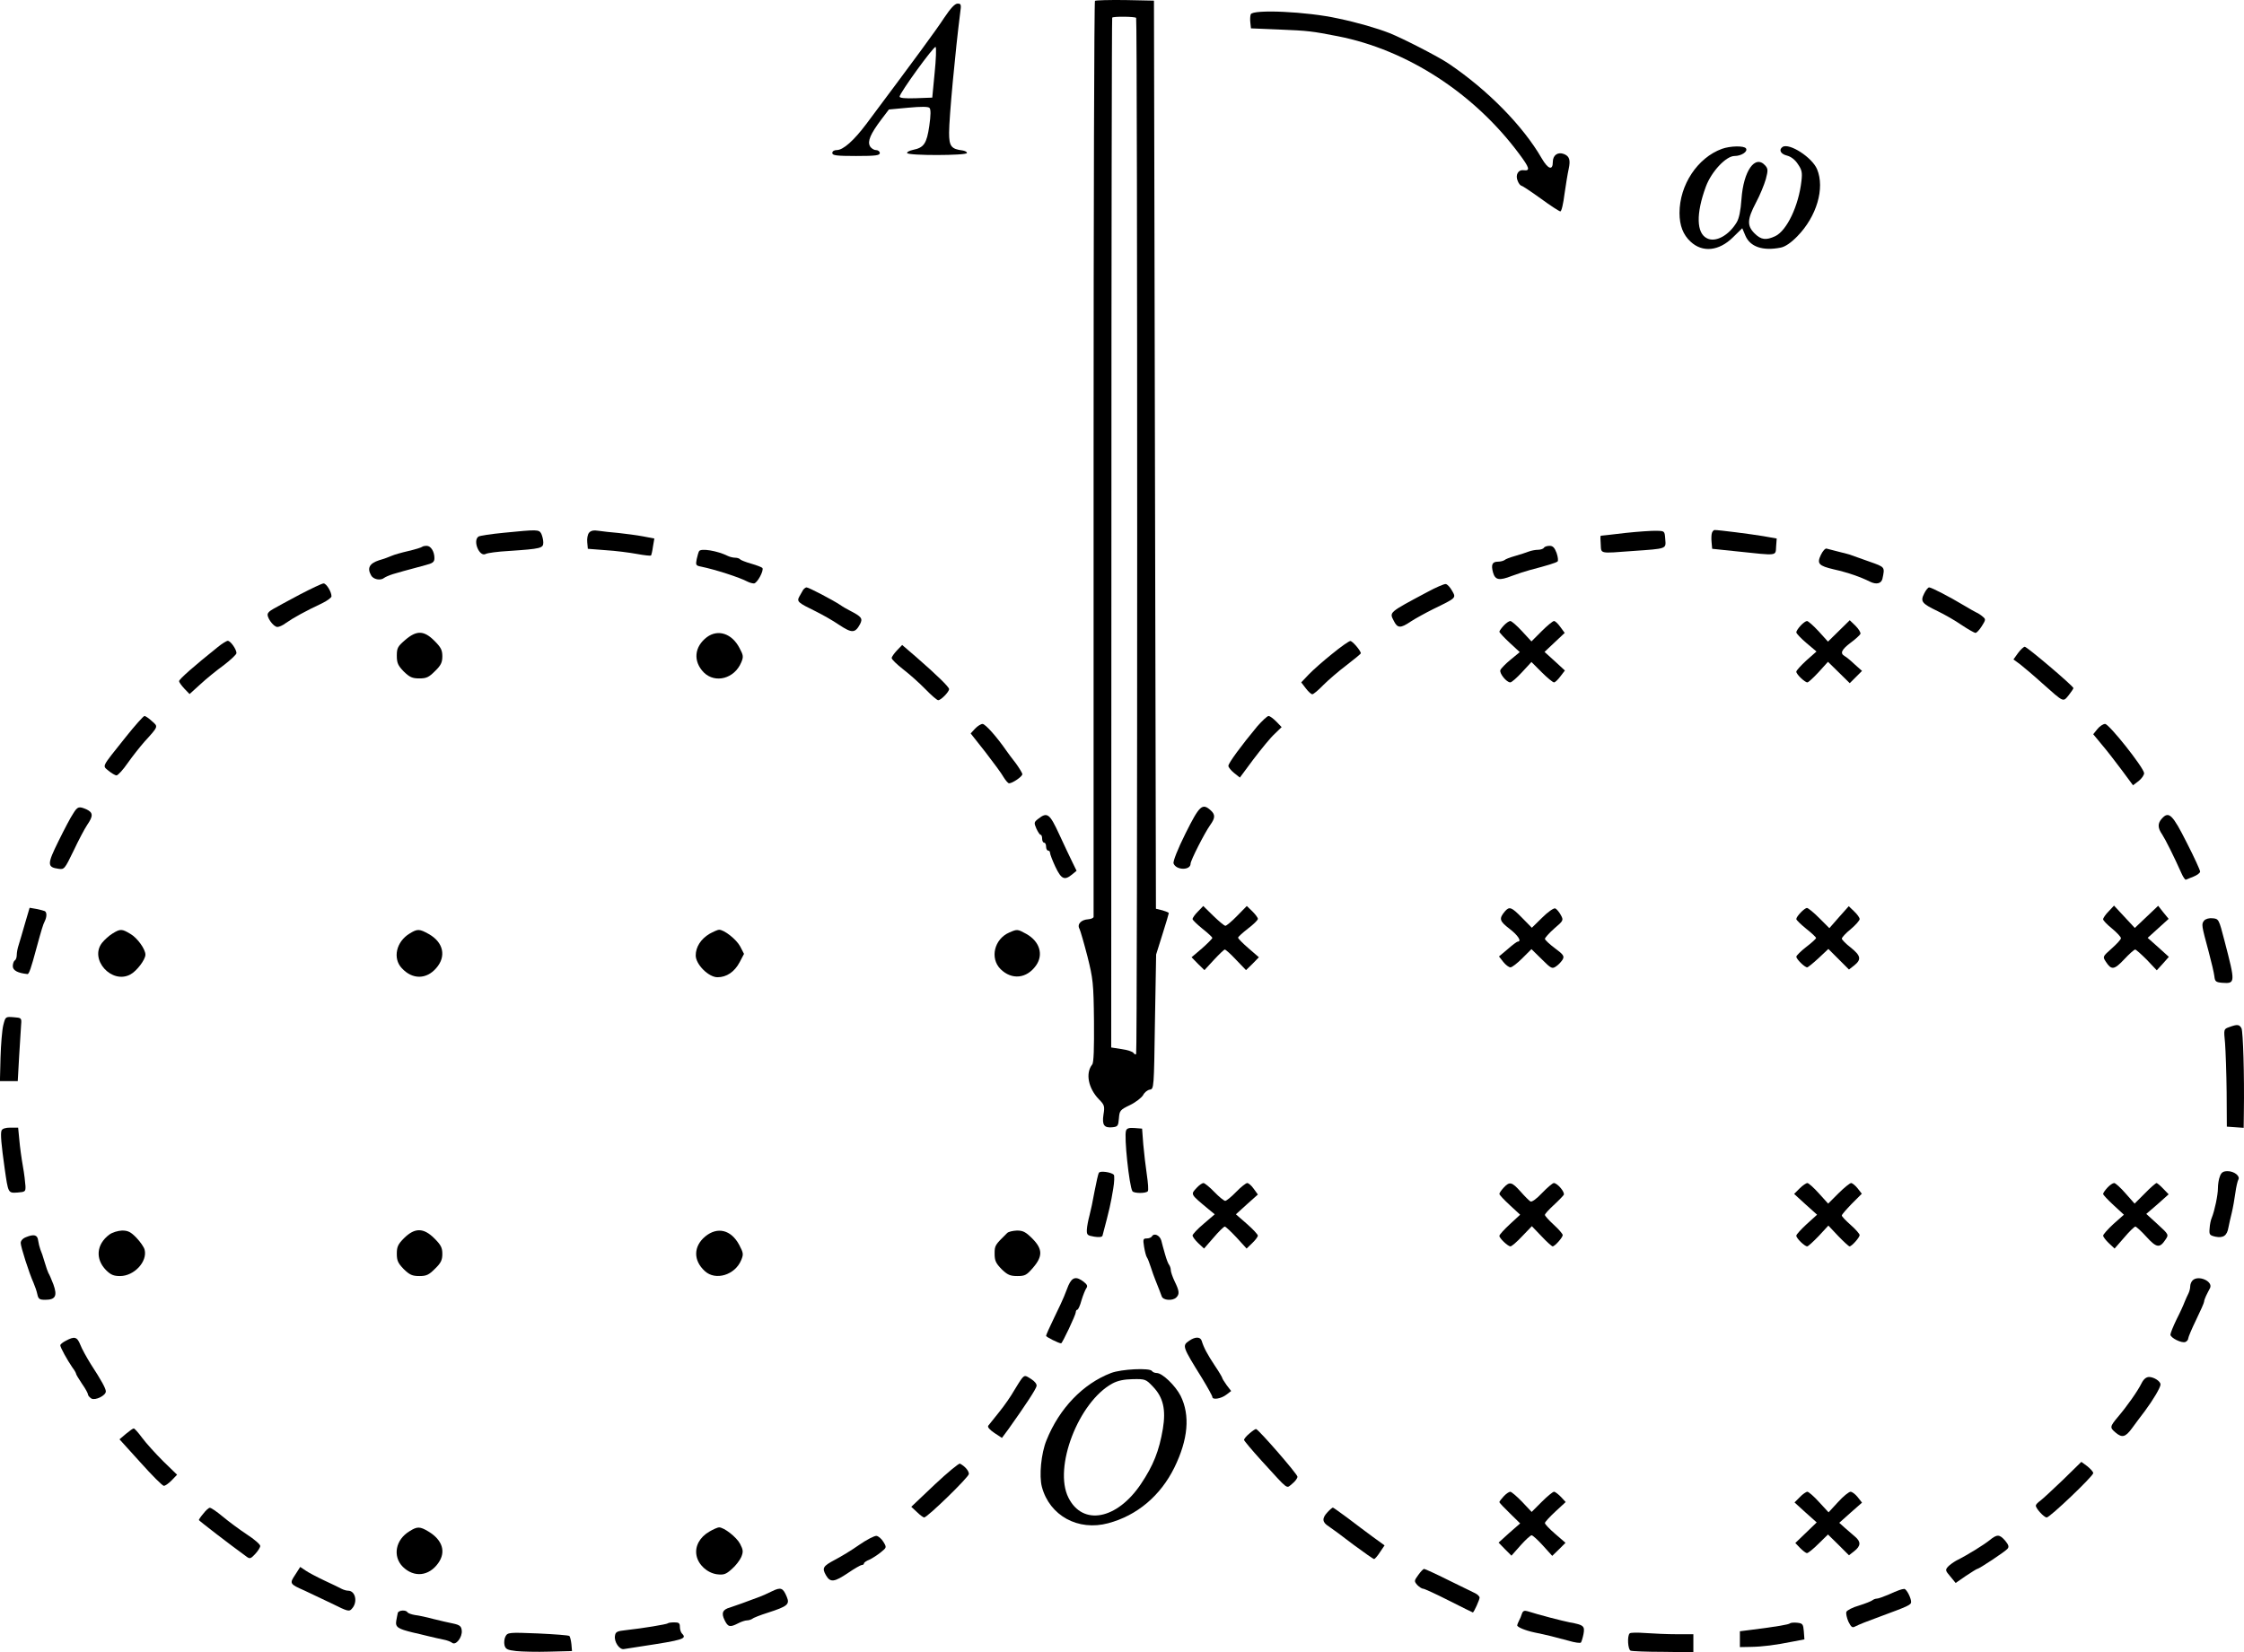 <?xml version="1.0" standalone="no"?>
<!DOCTYPE svg PUBLIC "-//W3C//DTD SVG 20010904//EN"
 "http://www.w3.org/TR/2001/REC-SVG-20010904/DTD/svg10.dtd">
<svg version="1.0" xmlns="http://www.w3.org/2000/svg"
 width="1133.633pt" height="834.918pt" viewBox="0 0 1133.633 834.918"
 preserveAspectRatio="xMidYMid meet">
<g transform="translate(-94.536,969.828) scale(0.1,-0.1)"
fill="#000000" stroke="none">
<g>
<path d="M6477 9694 c-4 -4 -7 -1045 -7 -2313 0 -1268 0 -2310 0 -2316 0 -5
-12 -11 -26 -12 -37 -2 -59 -25 -45 -49 5 -11 23 -73 40 -139 28 -112 31 -134
33 -326 1 -138 -1 -211 -9 -220 -35 -44 -20 -120 34 -176 28 -28 30 -35 23
-77 -8 -53 3 -69 47 -64 25 3 28 7 31 45 3 39 6 43 56 67 29 14 58 37 66 50 7
14 22 26 34 28 21 3 21 7 26 343 l6 340 32 102 c18 56 32 105 32 107 0 3 -15
9 -32 14 l-33 8 -5 2295 -5 2294 -146 3 c-80 1 -148 -1 -152 -4z m208 -86 c7
-7 7 -5229 0 -5236 -3 -4 -9 -1 -14 6 -4 6 -31 15 -60 19 l-52 8 1 2599 c0
1429 2 2601 4 2605 4 7 114 6 121 -1z"/>
</g>
<g>
<path d="M5715 9608 c-41 -63 -142 -200 -393 -536 -63 -84 -117 -132 -149
-132 -14 0 -23 -6 -23 -15 0 -12 20 -15 120 -15 100 0 120 3 120 15 0 8 -9 15
-20 15 -10 0 -24 9 -30 20 -13 25 3 62 58 135 l38 50 97 9 c66 6 101 6 108 -1
7 -7 7 -36 -1 -91 -13 -89 -27 -110 -82 -121 -18 -4 -32 -11 -30 -16 3 -14
302 -13 302 0 1 6 -10 11 -22 13 -57 7 -68 21 -68 89 0 78 32 418 56 606 6 42
5 47 -13 47 -14 0 -35 -23 -68 -72z m-48 -278 l-12 -125 -82 -3 c-56 -2 -83 1
-83 8 0 18 174 258 182 251 4 -4 2 -63 -5 -131z"/>
</g>
<g>
<path d="M7264 9626 c-3 -8 -4 -27 -2 -43 l3 -28 145 -6 c144 -6 162 -8 295
-34 350 -69 687 -288 914 -593 54 -72 58 -88 24 -84 -28 4 -44 -24 -30 -55 5
-13 14 -23 18 -23 4 0 48 -29 98 -65 49 -36 94 -65 99 -65 6 0 15 39 21 88 7
48 16 104 21 126 10 46 4 65 -24 76 -31 12 -56 -6 -56 -40 0 -45 -24 -37 -56
18 -95 165 -275 347 -469 478 -51 35 -232 128 -300 155 -64 25 -160 53 -260
74 -157 35 -431 47 -441 21z"/>
</g>
<g>
<path d="M9644 8946 c-123 -45 -214 -182 -214 -324 0 -63 18 -110 56 -145 60
-56 143 -48 214 22 l47 46 16 -38 c24 -56 88 -78 178 -60 22 4 52 24 84 57 98
100 140 243 100 339 -25 60 -140 134 -174 113 -21 -14 -11 -36 22 -44 20 -5
41 -21 55 -43 20 -29 23 -42 18 -85 -14 -126 -74 -251 -132 -279 -47 -22 -72
-19 -105 14 -39 39 -37 71 7 155 20 37 42 91 50 119 12 45 11 53 -3 69 -51 57
-110 -27 -120 -170 -4 -58 -12 -97 -24 -117 -40 -67 -107 -103 -150 -81 -54
26 -56 125 -6 261 28 76 102 155 145 155 34 0 68 22 58 38 -9 15 -81 13 -122
-2z"/>
</g>
<g>
<path d="M3490 7006 c-63 -6 -121 -15 -127 -19 -31 -20 4 -105 36 -88 9 5 61
12 116 15 164 11 175 14 175 43 0 13 -5 33 -10 44 -12 22 -18 22 -190 5z"/>
</g>
<g>
<path d="M3921 7006 c-7 -8 -11 -30 -9 -48 l3 -33 90 -7 c50 -3 120 -12 158
-19 37 -7 69 -10 71 -8 2 2 7 22 10 45 l7 41 -58 11 c-32 6 -87 13 -123 17
-36 3 -81 8 -101 11 -24 4 -39 1 -48 -10z"/>
</g>
<g>
<path d="M9155 7005 c-66 -8 -121 -14 -123 -14 -2 -1 -2 -20 0 -43 3 -49 -10
-47 163 -34 172 12 167 10 163 59 -3 42 -3 42 -43 43 -22 1 -94 -4 -160 -11z"/>
</g>
<g>
<path d="M9594 7006 c-3 -8 -4 -29 -2 -48 l3 -33 125 -13 c208 -22 195 -24
198 24 l3 41 -68 12 c-60 10 -223 31 -246 31 -4 0 -10 -6 -13 -14z"/>
</g>
<g>
<path d="M3078 6935 c-3 -3 -34 -13 -69 -21 -35 -8 -73 -19 -84 -24 -11 -5
-40 -16 -65 -23 -48 -16 -61 -39 -40 -76 11 -21 48 -28 66 -13 5 4 25 13 44
19 34 10 58 17 163 45 39 10 47 16 47 36 0 33 -18 62 -39 62 -10 0 -20 -2 -23
-5z"/>
</g>
<g>
<path d="M8745 6930 c-3 -5 -17 -10 -30 -10 -13 0 -34 -4 -47 -9 -13 -5 -43
-15 -68 -22 -25 -7 -49 -16 -54 -21 -6 -4 -20 -8 -33 -8 -29 0 -36 -15 -25
-55 11 -38 31 -42 95 -17 29 11 70 24 92 30 88 23 130 36 139 43 4 4 2 23 -5
43 -10 27 -19 36 -35 36 -13 0 -26 -4 -29 -10z"/>
</g>
<g>
<path d="M10144 6894 c-21 -44 -11 -55 66 -73 71 -16 134 -38 182 -62 32 -16
57 -10 63 14 13 61 14 59 -65 87 -41 15 -82 29 -90 32 -8 4 -37 11 -65 18 -27
7 -56 14 -62 16 -7 2 -20 -13 -29 -32z"/>
</g>
<g>
<path d="M4477 6913 c-3 -5 -8 -22 -12 -40 -6 -30 -4 -33 22 -38 73 -15 196
-55 235 -76 10 -5 24 -9 32 -9 16 0 51 64 43 78 -3 4 -29 14 -57 22 -28 8 -53
18 -56 22 -3 4 -14 8 -25 8 -10 0 -27 4 -37 9 -52 26 -136 40 -145 24z"/>
</g>
<g>
<path d="M2460 6694 c-151 -81 -152 -81 -161 -95 -10 -16 27 -69 48 -69 8 0
27 8 41 19 40 28 102 62 185 101 26 13 47 28 47 35 0 23 -26 65 -40 65 -8 0
-62 -26 -120 -56z"/>
</g>
<g>
<path d="M8155 6706 c-195 -104 -191 -101 -169 -144 19 -39 34 -40 87 -4 23
15 74 43 112 62 119 58 117 56 96 93 -10 18 -24 33 -32 34 -8 1 -50 -17 -94
-41z"/>
</g>
<g>
<path d="M5003 6718 c-4 -7 -13 -23 -20 -35 -13 -25 -7 -30 87 -76 30 -15 82
-44 114 -66 65 -43 81 -43 106 3 15 29 8 38 -50 68 -14 7 -37 20 -51 30 -38
25 -158 88 -169 88 -5 0 -12 -6 -17 -12z"/>
</g>
<g>
<path d="M10666 6699 c-20 -40 -13 -50 68 -89 33 -16 88 -47 121 -70 33 -22
65 -40 70 -40 6 0 20 15 32 34 20 32 21 35 5 48 -9 8 -24 18 -32 21 -8 4 -37
20 -65 37 -68 41 -162 90 -174 90 -5 0 -17 -14 -25 -31z"/>
</g>
<g>
<path d="M8542 6537 c-12 -13 -22 -27 -22 -31 0 -4 23 -29 51 -55 l52 -48 -46
-38 c-26 -21 -49 -45 -52 -53 -6 -16 31 -62 50 -62 7 0 33 23 59 51 l48 52 52
-52 c28 -28 56 -51 62 -51 6 0 20 14 32 30 l23 30 -51 47 -52 47 51 48 51 48
-22 30 c-12 17 -26 30 -32 30 -6 0 -34 -23 -62 -51 l-52 -52 -48 52 c-26 28
-52 51 -59 51 -6 0 -21 -10 -33 -23z"/>
</g>
<g>
<path d="M10042 6537 c-12 -13 -22 -28 -22 -34 0 -6 23 -30 51 -54 l51 -43
-51 -45 c-28 -26 -51 -51 -51 -57 0 -13 43 -54 56 -54 5 0 30 23 57 52 l47 52
55 -54 55 -54 31 31 31 31 -37 33 c-20 19 -43 38 -51 42 -24 14 -16 32 30 67
25 18 47 39 50 45 2 7 -9 25 -25 41 l-29 28 -55 -54 -55 -54 -47 52 c-27 29
-53 52 -59 52 -6 0 -20 -10 -32 -23z"/>
</g>
<g>
<path d="M2992 6464 c-37 -32 -42 -40 -42 -79 0 -37 6 -50 35 -80 30 -29 43
-35 79 -35 36 0 48 6 79 37 30 29 37 44 37 75 0 31 -7 45 -40 78 -53 53 -90
54 -148 4z"/>
</g>
<g>
<path d="M4517 6479 c-65 -49 -71 -123 -16 -179 58 -57 155 -31 189 51 12 28
11 36 -9 73 -38 73 -108 96 -164 55z"/>
</g>
<g>
<path d="M2045 6428 c-120 -96 -195 -162 -195 -172 0 -5 12 -22 27 -38 l26
-27 54 49 c30 28 83 71 119 97 35 27 64 54 64 61 0 19 -30 62 -44 62 -6 0 -29
-14 -51 -32z"/>
</g>
<g>
<path d="M7675 6394 c-44 -35 -97 -82 -118 -104 l-38 -40 23 -30 c12 -16 27
-30 33 -30 6 0 31 21 55 46 25 25 78 71 118 101 39 30 72 57 72 60 0 13 -43
63 -53 62 -7 0 -48 -29 -92 -65z"/>
</g>
<g>
<path d="M5477 6412 c-15 -16 -27 -33 -27 -39 0 -7 26 -32 58 -57 31 -24 82
-69 112 -100 30 -31 59 -56 65 -56 14 0 55 42 55 56 0 11 -63 72 -166 162
l-71 61 -26 -27z"/>
</g>
<g>
<path d="M11140 6398 l-23 -32 34 -25 c18 -14 69 -57 112 -96 110 -98 104 -95
133 -60 13 17 24 33 24 36 0 10 -234 209 -246 209 -5 0 -21 -14 -34 -32z"/>
</g>
<g>
<path d="M1580 5973 c-125 -157 -118 -142 -86 -170 15 -12 33 -23 40 -23 7 0
33 28 57 63 24 34 62 82 84 107 72 79 70 76 38 104 -15 14 -32 26 -38 26 -5 0
-48 -48 -95 -107z"/>
</g>
<g>
<path d="M7297 6028 c-79 -95 -147 -187 -146 -200 0 -7 13 -23 29 -36 l29 -23
69 93 c39 51 86 109 106 127 l36 35 -27 28 c-15 15 -32 28 -39 28 -7 0 -32
-24 -57 -52z"/>
</g>
<g>
<path d="M5871 6016 l-22 -24 75 -95 c41 -53 83 -110 92 -127 10 -16 22 -30
27 -30 17 0 67 34 67 46 0 6 -15 30 -32 54 -18 23 -40 52 -48 64 -49 71 -107
136 -121 136 -8 0 -26 -11 -38 -24z"/>
</g>
<g>
<path d="M11541 6014 l-21 -26 43 -52 c24 -28 69 -86 101 -129 l57 -77 29 22
c16 13 28 31 27 40 -4 30 -177 248 -197 248 -10 0 -28 -12 -39 -26z"/>
</g>
<g>
<path d="M1315 5587 c-12 -17 -45 -80 -74 -139 -58 -117 -58 -132 0 -140 29
-4 31 -2 76 91 25 53 56 112 69 131 31 45 30 62 -3 78 -39 17 -46 15 -68 -21z"/>
</g>
<g>
<path d="M6934 5486 c-39 -78 -64 -142 -60 -151 13 -35 86 -36 86 -1 0 16 70
154 99 195 26 36 26 53 3 74 -43 39 -57 25 -128 -117z"/>
</g>
<g>
<path d="M6191 5561 c-22 -17 -23 -20 -10 -50 8 -17 17 -31 21 -31 5 0 8 -9 8
-20 0 -11 5 -20 10 -20 6 0 10 -9 10 -20 0 -11 5 -20 10 -20 6 0 10 -5 10 -12
0 -6 12 -38 27 -70 30 -63 46 -70 84 -39 l23 19 -21 43 c-12 24 -42 88 -67
142 -48 104 -60 113 -105 78z"/>
</g>
<g>
<path d="M11867 5562 c-22 -24 -22 -47 1 -80 17 -26 60 -112 97 -195 9 -21 20
-36 23 -34 4 2 22 9 40 16 17 7 32 18 32 25 0 7 -30 73 -68 147 -71 141 -90
160 -125 121z"/>
</g>
<g>
<path d="M6997 5092 c-15 -15 -27 -32 -27 -38 0 -5 23 -27 50 -49 28 -22 50
-43 50 -46 0 -4 -24 -28 -52 -53 l-53 -45 32 -33 33 -32 48 52 c27 29 51 52
55 52 4 0 30 -23 57 -52 l50 -52 33 32 32 33 -52 45 c-29 25 -53 49 -53 54 0
4 23 25 50 46 28 21 50 43 50 49 0 6 -13 23 -28 38 l-28 27 -49 -50 c-27 -28
-54 -50 -59 -50 -6 0 -33 23 -61 50 l-51 50 -27 -28z"/>
</g>
<g>
<path d="M10236 5064 l-49 -56 -51 51 c-28 28 -56 51 -62 51 -13 0 -54 -43
-54 -56 0 -5 23 -27 50 -49 28 -22 50 -43 50 -47 0 -3 -22 -24 -50 -45 -27
-21 -49 -43 -50 -49 0 -12 42 -54 55 -54 4 0 30 21 57 46 l50 47 52 -52 52
-52 27 21 c37 30 33 49 -18 90 -25 19 -45 40 -45 45 0 6 20 28 45 48 25 21 45
44 45 51 0 7 -12 24 -28 39 l-27 26 -49 -55z"/>
</g>
<g>
<path d="M11598 5093 c-16 -16 -28 -34 -28 -40 0 -6 20 -27 45 -47 25 -21 45
-42 45 -49 0 -6 -21 -29 -47 -52 -46 -41 -46 -41 -29 -67 28 -43 42 -41 92 12
26 28 51 50 56 50 4 0 31 -24 59 -52 l50 -53 31 34 30 34 -53 48 -54 48 53 48
53 48 -27 33 -26 33 -59 -56 -59 -56 -52 56 -53 57 -27 -29z"/>
</g>
<g>
<path d="M1072 5033 c-12 -43 -27 -92 -32 -109 -6 -17 -10 -40 -10 -52 0 -11
-4 -24 -10 -27 -5 -3 -10 -17 -10 -29 0 -22 26 -35 74 -40 8 -1 19 32 45 129
26 95 34 122 42 137 11 22 12 45 1 52 -4 2 -23 7 -42 11 l-35 6 -23 -78z"/>
</g>
<g>
<path d="M8548 5093 c-31 -37 -28 -49 23 -88 43 -33 63 -64 42 -65 -5 0 -27
-17 -51 -38 l-44 -37 22 -28 c12 -15 28 -27 36 -27 8 0 35 21 60 46 l46 46 52
-51 c49 -49 53 -50 74 -35 12 8 26 24 32 34 9 17 3 25 -40 57 -27 20 -50 42
-50 47 0 5 21 29 47 52 47 40 48 42 33 69 -8 15 -21 30 -28 33 -8 2 -37 -18
-66 -47 l-52 -51 -49 50 c-54 55 -64 59 -87 33z"/>
</g>
<g>
<path d="M12080 5046 c-14 -18 -13 -23 23 -156 14 -52 27 -108 29 -125 3 -26
7 -30 38 -33 69 -5 69 -2 13 213 -28 108 -29 110 -59 113 -19 2 -36 -3 -44
-12z"/>
</g>
<g>
<path d="M1514 4981 c-17 -10 -41 -32 -53 -47 -66 -84 49 -211 143 -160 32 17
76 75 76 100 0 28 -41 85 -76 105 -43 26 -51 26 -90 2z"/>
</g>
<g>
<path d="M3015 4981 c-68 -41 -87 -125 -40 -175 53 -58 124 -58 174 0 52 59
37 130 -37 172 -48 27 -58 27 -97 3z"/>
</g>
<g>
<path d="M4529 4979 c-43 -26 -69 -66 -69 -109 0 -45 65 -110 110 -110 46 0
86 27 112 76 l22 42 -19 37 c-19 36 -81 85 -107 85 -7 0 -29 -10 -49 -21z"/>
</g>
<g>
<path d="M6044 4986 c-76 -33 -99 -130 -44 -185 57 -56 132 -48 179 18 39 55
19 122 -49 160 -44 24 -45 25 -86 7z"/>
</g>
<g>
<path d="M962 4518 c-6 -24 -12 -97 -14 -163 l-3 -120 45 0 45 0 7 125 c4 69
9 141 10 160 3 34 2 35 -38 38 -41 3 -41 3 -52 -40z"/>
</g>
<g>
<path d="M12207 4508 c-28 -10 -28 -10 -21 -81 3 -40 7 -151 8 -247 l1 -175
43 -3 42 -3 1 78 c3 189 -4 409 -12 425 -11 20 -21 21 -62 6z"/>
</g>
<g>
<path d="M953 3985 c-6 -16 -1 -71 16 -192 18 -125 17 -124 65 -121 39 3 41 5
40 33 -1 17 -6 62 -13 100 -7 39 -15 98 -18 133 l-6 62 -39 0 c-25 0 -41 -5
-45 -15z"/>
</g>
<g>
<path d="M6634 3985 c-11 -27 16 -280 32 -306 7 -12 71 -12 78 0 4 5 1 42 -5
83 -6 40 -14 109 -18 153 l-6 80 -38 3 c-27 2 -39 -1 -43 -13z"/>
</g>
<g>
<path d="M6497 3772 c-4 -5 -13 -47 -22 -93 -8 -46 -20 -102 -26 -124 -6 -22
-12 -53 -13 -70 -1 -27 2 -30 37 -36 25 -4 40 -2 42 5 37 140 41 159 54 236 6
35 7 68 3 72 -13 13 -69 21 -75 10z"/>
</g>
<g>
<path d="M12160 3754 c-6 -14 -10 -41 -10 -60 0 -35 -17 -115 -31 -149 -5 -11
-10 -35 -11 -54 -3 -32 0 -35 29 -42 40 -8 59 5 66 46 3 17 11 50 17 75 6 25
14 70 18 100 4 30 11 60 15 67 11 18 -21 43 -54 43 -22 0 -32 -6 -39 -26z"/>
</g>
<g>
<path d="M6992 3697 c-33 -35 -34 -32 56 -107 l34 -28 -56 -48 c-31 -26 -56
-53 -56 -59 0 -6 13 -24 29 -39 l29 -27 48 55 c26 31 52 56 57 56 4 0 31 -25
59 -55 l51 -56 28 27 c16 15 29 33 29 38 0 6 -25 33 -56 60 l-55 48 55 50 56
50 -21 29 c-11 16 -26 29 -33 29 -6 0 -32 -20 -56 -45 -24 -25 -49 -45 -55
-45 -6 0 -31 20 -55 45 -24 25 -49 45 -55 45 -6 0 -21 -10 -33 -23z"/>
</g>
<g>
<path d="M8542 3697 c-12 -13 -22 -27 -22 -32 0 -5 24 -30 53 -57 l52 -48 -52
-48 c-29 -27 -53 -53 -53 -59 0 -12 43 -53 56 -53 6 0 33 23 59 51 l49 51 49
-51 c26 -28 52 -51 56 -51 11 0 51 45 51 57 0 6 -20 29 -45 52 -25 23 -45 45
-45 50 0 5 20 27 44 49 24 22 47 46 51 52 8 13 -32 60 -50 60 -6 0 -33 -23
-59 -50 -28 -30 -52 -47 -59 -43 -7 4 -29 26 -50 50 -44 49 -55 52 -85 20z"/>
</g>
<g>
<path d="M10037 3693 l-28 -28 58 -53 58 -52 -53 -48 c-28 -26 -52 -52 -52
-58 0 -13 42 -54 55 -54 5 0 31 24 58 52 l49 53 50 -53 c27 -28 53 -52 57 -52
11 0 51 45 51 57 0 6 -20 29 -45 51 -25 22 -45 43 -45 48 0 5 23 31 50 59 l51
51 -21 27 c-12 15 -27 27 -33 27 -6 0 -35 -23 -64 -52 l-52 -52 -47 52 c-26
29 -52 52 -58 52 -6 0 -24 -12 -39 -27z"/>
</g>
<g>
<path d="M11592 3697 c-12 -13 -22 -27 -22 -32 0 -5 24 -30 53 -57 l52 -48
-53 -47 c-29 -27 -52 -53 -52 -59 0 -5 13 -23 29 -38 l29 -27 48 55 c26 31 52
56 57 56 4 0 30 -23 56 -52 51 -56 67 -58 96 -14 17 25 17 26 -40 78 l-57 52
57 49 56 50 -27 28 c-15 16 -31 29 -34 29 -4 0 -31 -23 -59 -52 l-52 -52 -46
52 c-25 29 -51 52 -57 52 -7 0 -22 -10 -34 -23z"/>
</g>
<g>
<path d="M1497 3459 c-65 -49 -71 -123 -16 -179 24 -24 39 -30 71 -30 71 0
139 73 124 133 -3 13 -22 40 -41 60 -29 30 -43 37 -73 37 -21 -1 -49 -9 -65
-21z"/>
</g>
<g>
<path d="M2987 3442 c-31 -31 -37 -44 -37 -79 0 -35 6 -48 35 -78 30 -29 43
-35 79 -35 36 0 48 6 79 37 30 29 37 44 37 75 0 31 -7 45 -40 78 -55 55 -99
55 -153 2z"/>
</g>
<g>
<path d="M4508 3450 c-60 -50 -61 -121 -2 -175 54 -50 153 -20 184 56 12 29
11 36 -10 76 -41 77 -110 94 -172 43z"/>
</g>
<g>
<path d="M6033 3467 c-61 -60 -63 -62 -63 -104 0 -35 6 -48 35 -78 30 -29 43
-35 80 -35 39 0 47 5 79 42 50 58 49 95 -4 148 -33 33 -47 40 -77 40 -21 -1
-44 -6 -50 -13z"/>
</g>
<g>
<path d="M1078 3447 c-17 -6 -28 -18 -28 -30 0 -19 42 -151 65 -202 7 -16 16
-42 19 -57 5 -24 11 -28 40 -28 52 0 62 20 41 78 -10 26 -21 52 -25 57 -3 6
-12 30 -19 55 -7 25 -17 54 -22 65 -4 11 -9 31 -11 45 -3 28 -21 33 -60 17z"/>
</g>
<g>
<path d="M6765 3451 c-3 -6 -15 -11 -26 -11 -19 0 -20 -4 -14 -42 4 -24 10
-47 14 -53 4 -5 13 -28 20 -50 7 -22 17 -50 22 -62 19 -47 27 -69 33 -85 6
-21 55 -25 74 -6 17 17 15 33 -8 80 -11 23 -20 49 -20 58 0 9 -4 20 -8 26 -5
5 -14 29 -21 54 -7 25 -16 56 -19 70 -8 26 -36 39 -47 21z"/>
</g>
<g>
<path d="M6343 3203 c-8 -21 -19 -47 -23 -58 -4 -11 -26 -58 -49 -105 -23 -47
-41 -88 -41 -92 0 -6 64 -38 76 -38 6 0 74 144 74 157 0 7 4 13 8 13 4 0 14
21 21 48 8 26 19 53 24 60 8 11 5 19 -13 33 -38 29 -58 24 -77 -18z"/>
</g>
<g>
<path d="M12022 3228 c-7 -7 -12 -20 -12 -30 0 -10 -4 -26 -9 -36 -5 -9 -13
-28 -19 -42 -5 -14 -23 -54 -41 -89 -17 -35 -31 -70 -31 -77 0 -16 57 -45 76
-37 7 3 14 11 14 18 0 6 18 49 40 94 22 45 40 86 40 91 0 6 5 19 10 30 6 11
14 29 20 39 17 34 -59 68 -88 39z"/>
</g>
<g>
<path d="M1278 2923 c-16 -8 -28 -18 -28 -23 0 -11 35 -74 61 -112 11 -14 19
-29 19 -33 0 -3 14 -26 30 -50 17 -24 30 -48 30 -54 0 -5 8 -14 17 -20 20 -11
73 15 73 36 0 15 -22 55 -76 138 -21 34 -45 77 -53 98 -16 40 -29 44 -73 20z"/>
</g>
<g>
<path d="M6953 2923 c-36 -25 -36 -27 66 -191 28 -46 51 -88 51 -93 0 -16 44
-9 70 11 l25 19 -23 30 c-12 17 -22 33 -22 36 0 3 -17 32 -38 63 -37 56 -55
89 -66 125 -7 21 -33 21 -63 0z"/>
</g>
<g>
<path d="M6558 2760 c-141 -54 -261 -178 -326 -340 -27 -66 -38 -180 -23 -236
39 -145 183 -224 335 -183 146 39 264 139 334 281 70 143 80 264 32 362 -27
53 -93 116 -121 116 -10 0 -21 5 -24 10 -10 17 -155 10 -207 -10z m212 -69
c52 -54 66 -116 50 -213 -19 -112 -48 -185 -111 -279 -121 -180 -294 -213
-366 -69 -77 152 51 484 222 577 28 15 59 21 104 22 62 1 65 0 101 -38z"/>
</g>
<g>
<path d="M6108 2733 c-8 -10 -26 -39 -41 -64 -14 -25 -47 -73 -73 -105 -26
-32 -51 -64 -56 -70 -5 -7 6 -20 31 -37 l38 -25 34 46 c84 118 138 200 141
216 2 10 -9 24 -28 36 -29 19 -32 19 -46 3z"/>
</g>
<g>
<path d="M11764 2708 c-19 -39 -74 -117 -121 -172 -39 -47 -40 -52 -10 -77 33
-28 50 -23 83 22 16 22 45 61 65 87 41 55 79 119 79 134 0 16 -32 37 -57 38
-15 0 -28 -10 -39 -32z"/>
</g>
<g>
<path d="M1582 2453 l-33 -28 106 -117 c58 -65 111 -118 118 -118 8 0 25 13
40 28 l27 28 -71 69 c-39 39 -86 91 -106 118 -19 26 -38 47 -42 47 -4 0 -21
-12 -39 -27z"/>
</g>
<g>
<path d="M7258 2455 c-16 -13 -28 -28 -28 -33 0 -4 41 -53 91 -108 139 -152
121 -138 152 -114 15 12 27 28 27 36 0 13 -193 235 -209 241 -3 1 -18 -9 -33
-22z"/>
</g>
<g>
<path d="M5667 2196 l-118 -112 29 -27 c15 -15 32 -27 36 -27 16 0 226 204
226 220 0 16 -20 39 -45 52 -5 3 -63 -45 -128 -106z"/>
</g>
<g>
<path d="M11367 2220 c-51 -49 -103 -97 -115 -106 -12 -8 -22 -19 -22 -24 0
-15 42 -60 55 -60 16 0 235 209 235 224 0 7 -14 22 -30 35 l-30 22 -93 -91z"/>
</g>
<g>
<path d="M8542 2137 c-12 -13 -22 -26 -22 -29 0 -4 24 -29 53 -57 l52 -51 -55
-48 -54 -49 32 -33 33 -33 46 52 c25 28 50 51 56 51 5 0 31 -23 57 -52 l47
-52 34 33 33 33 -52 45 c-29 25 -52 49 -52 55 0 5 24 31 53 58 l52 48 -24 26
c-14 14 -29 26 -35 26 -6 0 -34 -23 -62 -51 l-51 -51 -48 51 c-27 28 -54 51
-60 51 -6 0 -21 -10 -33 -23z"/>
</g>
<g>
<path d="M10038 2133 l-27 -27 56 -51 56 -50 -54 -52 -54 -52 24 -25 c14 -14
29 -26 35 -26 6 0 32 21 58 47 l48 47 53 -52 53 -53 27 21 c33 26 34 47 5 72
-13 11 -36 31 -52 45 l-29 26 57 51 58 51 -22 28 c-12 15 -28 27 -36 27 -8 0
-37 -23 -63 -52 l-48 -52 -48 52 c-26 29 -53 52 -59 52 -6 0 -24 -12 -38 -27z"/>
</g>
<g>
<path d="M1973 2050 c-13 -15 -23 -30 -23 -33 0 -3 150 -119 241 -185 16 -12
21 -11 44 14 14 15 25 33 25 40 0 8 -30 34 -67 58 -38 25 -93 66 -123 91 -30
25 -59 45 -65 44 -5 0 -20 -13 -32 -29z"/>
</g>
<g>
<path d="M7652 2057 c-29 -31 -28 -51 6 -72 15 -10 71 -51 124 -92 54 -40 101
-73 105 -73 4 0 18 16 30 35 l23 34 -58 42 c-31 23 -89 66 -128 96 -39 29 -73
53 -75 53 -3 0 -15 -10 -27 -23z"/>
</g>
<g>
<path d="M3015 1961 c-72 -43 -87 -127 -35 -180 57 -56 132 -48 179 18 41 57
22 117 -49 160 -43 26 -57 26 -95 2z"/>
</g>
<g>
<path d="M4528 1958 c-48 -28 -73 -74 -64 -120 9 -47 54 -88 103 -95 34 -4 45
-1 75 26 20 17 41 45 48 61 11 27 10 36 -6 67 -18 34 -81 83 -106 83 -7 0 -30
-10 -50 -22z"/>
</g>
<g>
<path d="M5285 1891 c-38 -27 -93 -60 -122 -75 -60 -32 -66 -41 -45 -78 22
-38 42 -35 112 12 32 22 64 40 69 40 6 0 11 3 11 8 0 4 12 13 28 19 15 7 41
24 57 37 30 24 30 25 13 53 -9 15 -25 29 -35 30 -10 1 -49 -19 -88 -46z"/>
</g>
<g>
<path d="M10995 1914 c-29 -23 -109 -73 -167 -102 -14 -8 -34 -22 -42 -31 -14
-16 -13 -20 12 -49 l27 -33 52 36 c29 19 54 35 57 35 9 0 142 88 153 102 9 10
5 20 -12 41 -29 33 -41 33 -80 1z"/>
</g>
<g>
<path d="M2437 1741 c-30 -45 -29 -47 48 -81 27 -13 89 -42 137 -65 80 -40 88
-42 101 -26 31 33 18 91 -19 91 -8 0 -22 4 -32 9 -9 5 -48 24 -87 42 -38 18
-82 41 -96 51 l-27 18 -25 -39z"/>
</g>
<g>
<path d="M8110 1739 c-21 -29 -21 -31 -5 -50 10 -10 23 -19 30 -19 6 0 65 -27
130 -60 65 -33 120 -60 121 -60 5 0 34 64 34 75 0 6 -10 16 -22 22 -13 6 -74
36 -137 67 -62 31 -117 56 -121 56 -5 0 -18 -14 -30 -31z"/>
</g>
<g>
<path d="M4845 1657 c-22 -11 -49 -23 -60 -27 -60 -23 -133 -49 -152 -55 -37
-10 -45 -28 -27 -64 17 -35 27 -37 68 -16 15 8 36 15 45 15 9 0 21 4 27 8 5 5
41 19 79 31 99 32 111 42 95 80 -19 46 -30 50 -75 28z"/>
</g>
<g>
<path d="M10540 1663 c-8 -3 -34 -13 -57 -24 -24 -10 -49 -19 -56 -19 -7 0
-17 -4 -22 -8 -6 -5 -36 -17 -68 -27 -32 -9 -61 -24 -64 -32 -3 -8 2 -30 10
-49 14 -28 20 -33 34 -25 24 12 57 25 128 51 138 51 155 58 155 73 0 21 -24
67 -35 66 -5 0 -17 -3 -25 -6z"/>
</g>
<g>
<path d="M2955 1548 c-2 -7 -5 -26 -8 -41 -5 -31 9 -40 83 -58 19 -4 55 -13
80 -19 25 -6 59 -14 75 -17 17 -3 36 -10 44 -16 19 -16 53 28 49 62 -2 21 -10
28 -43 35 -22 4 -67 15 -100 23 -33 9 -75 18 -93 20 -18 3 -35 9 -38 14 -8 13
-44 11 -49 -3z"/>
</g>
<g>
<path d="M8634 1544 c-3 -11 -10 -27 -15 -36 -5 -10 -9 -20 -9 -23 0 -9 40
-26 87 -36 64 -13 107 -24 173 -42 30 -9 58 -13 62 -9 3 4 9 23 13 43 7 40 2
46 -70 59 -36 7 -156 38 -212 56 -17 5 -24 2 -29 -12z"/>
</g>
<g>
<path d="M4319 1495 c-6 -5 -126 -25 -209 -34 -48 -5 -55 -9 -58 -29 -5 -31
23 -71 45 -67 10 2 51 8 90 14 210 32 230 38 204 64 -6 6 -11 21 -11 34 0 19
-5 23 -28 23 -16 0 -31 -2 -33 -5z"/>
</g>
<g>
<path d="M9988 1495 c-6 -6 -63 -16 -198 -33 l-55 -7 0 -40 0 -40 55 1 c60 1
123 9 213 27 l58 11 -3 41 c-3 36 -6 40 -33 43 -17 2 -34 0 -37 -3z"/>
</g>
<g>
<path d="M3499 1429 c-6 -11 -8 -31 -5 -44 5 -20 14 -25 59 -30 28 -3 104 -5
167 -3 l115 3 -3 35 c-2 19 -7 38 -10 41 -4 4 -75 9 -159 13 -147 6 -153 5
-164 -15z"/>
</g>
<g>
<path d="M9178 1444 c-13 -13 -9 -82 5 -87 8 -3 82 -6 165 -6 l152 -2 0 46 0
45 -83 0 c-46 0 -117 3 -158 6 -41 3 -77 3 -81 -2z"/>
</g>
</g>
</svg>
